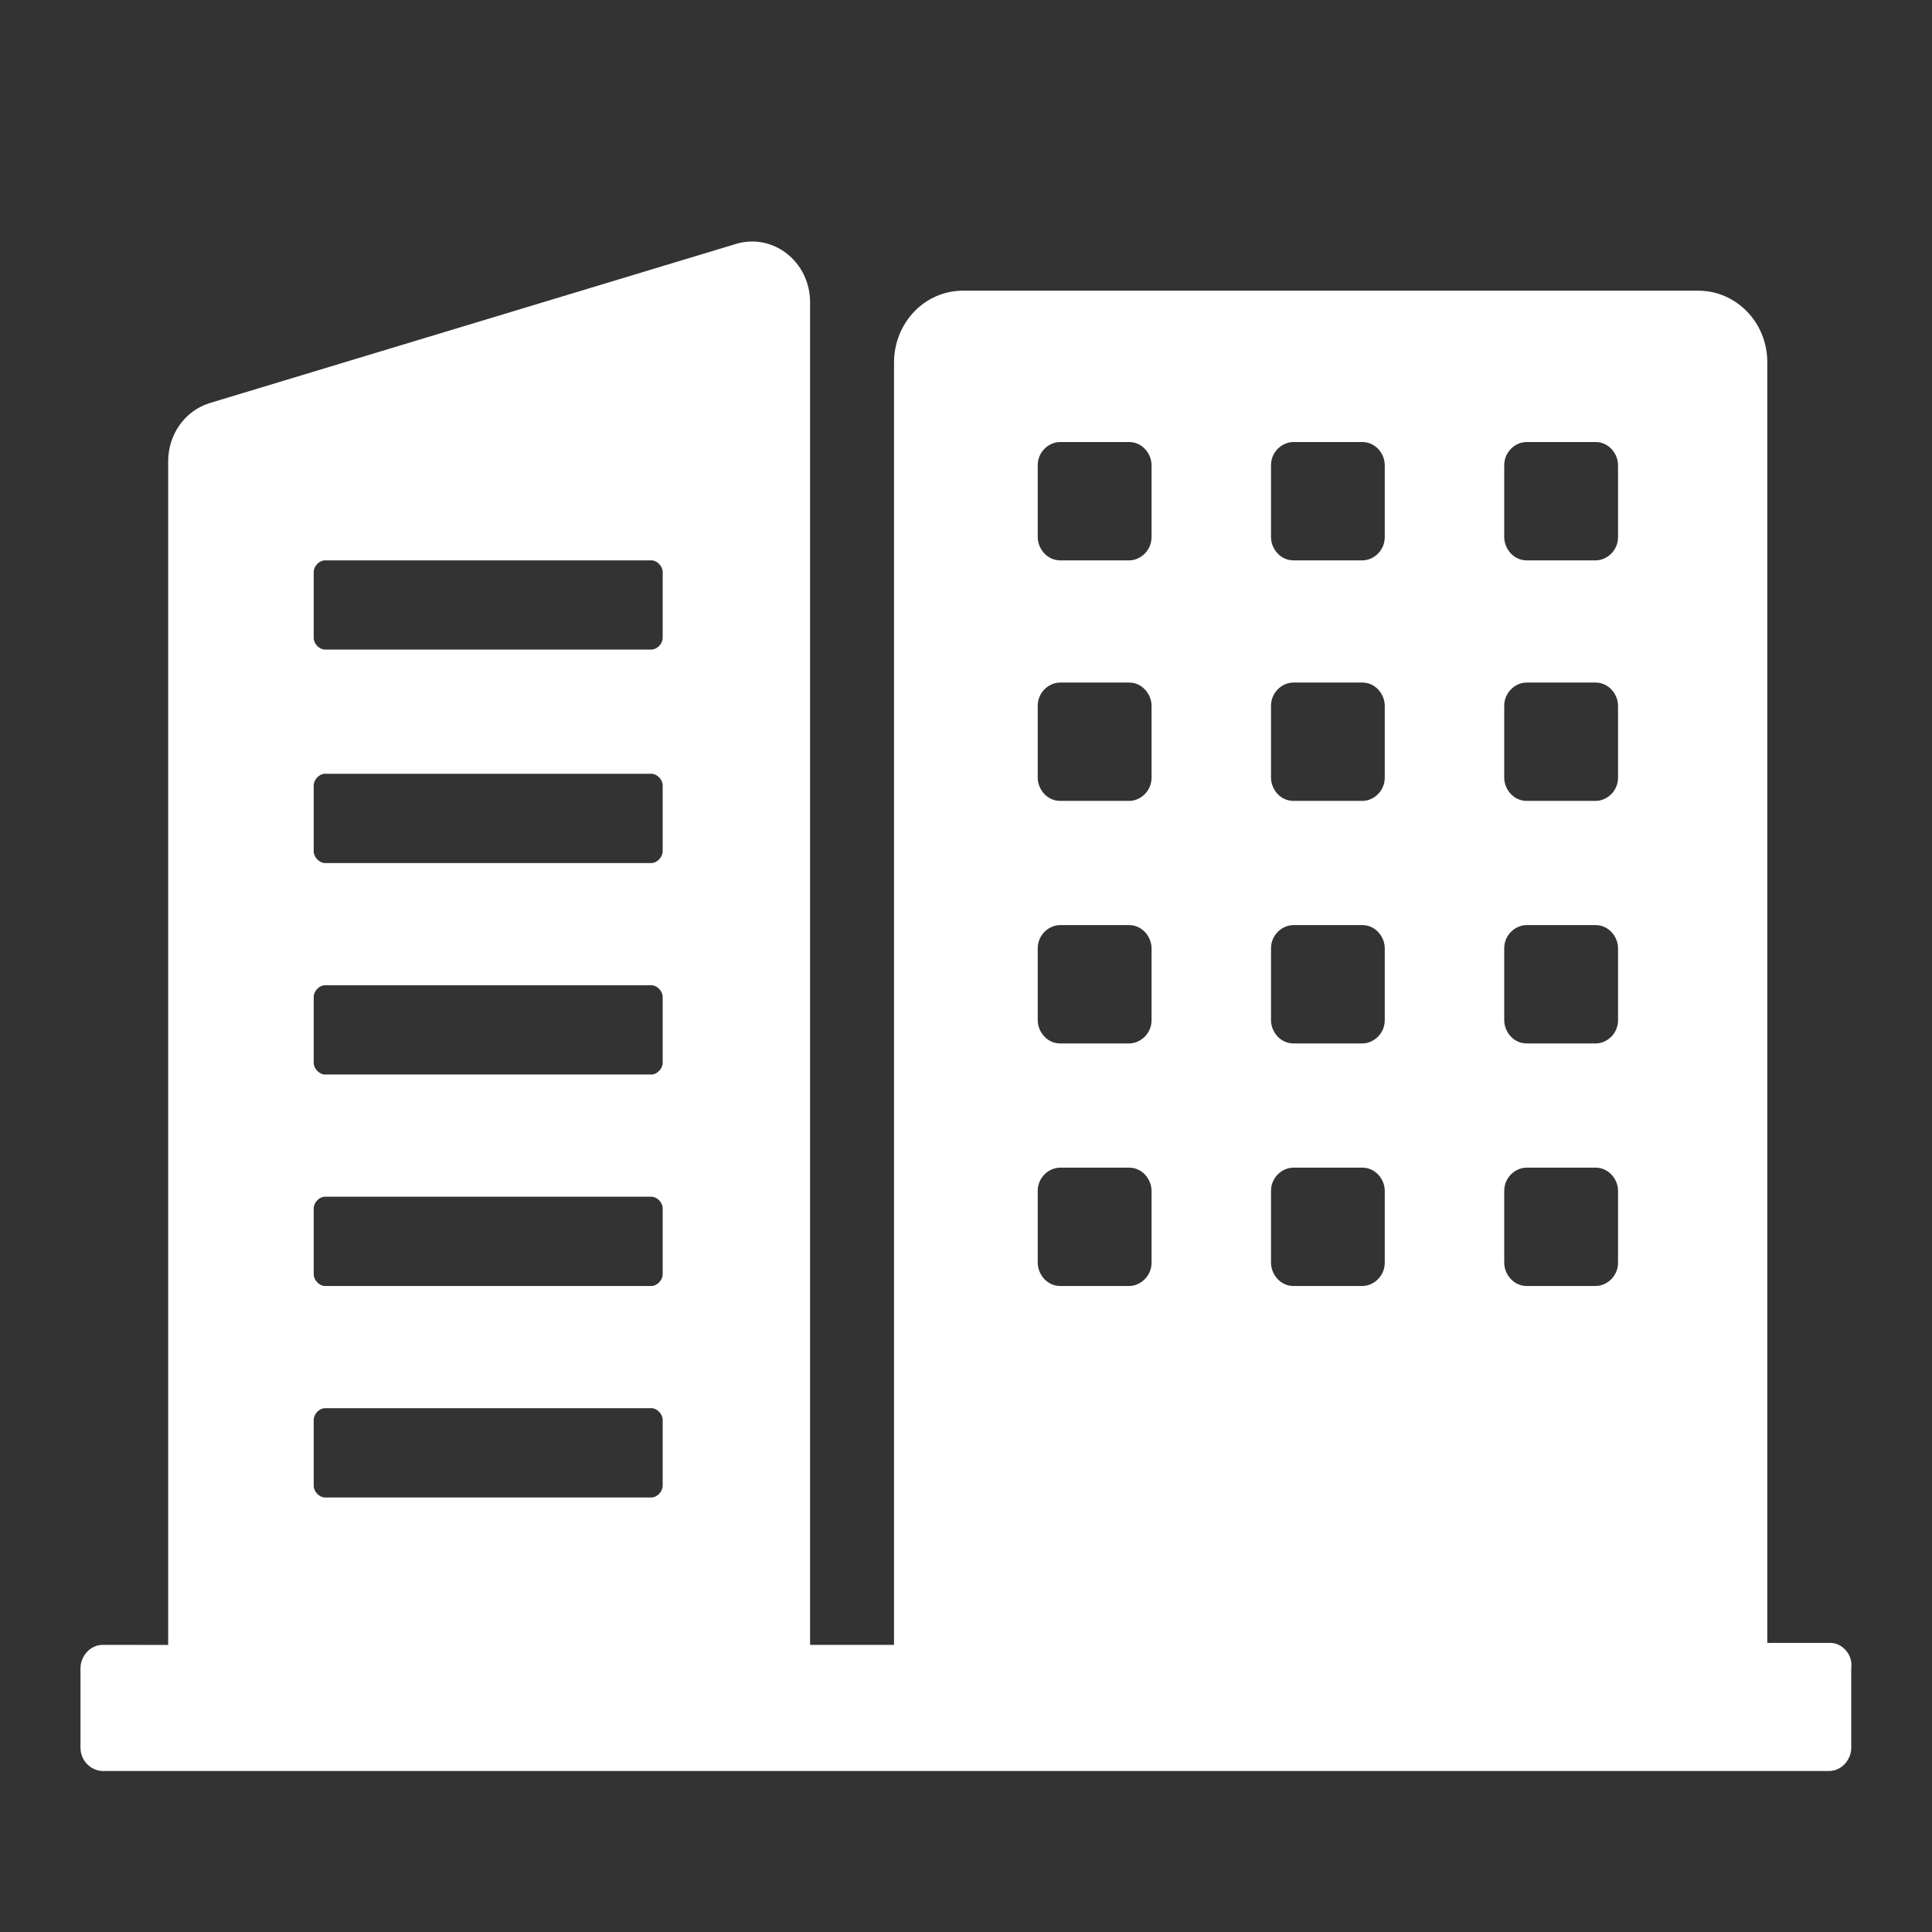<svg width="24" height="24" viewBox="0 0 24 24" fill="none" xmlns="http://www.w3.org/2000/svg">
<rect x="0" y="0" width="24" height="24" fill="#333333" stroke="none"/>
<path d="M22.742 20.409H21.954L21.954 4.502C21.954 3.996 21.56 3.611 21.097 3.611H11.964C11.477 3.611 11.106 4.02 11.106 4.502V20.433H10.063V3.755C10.063 3.249 9.6 2.888 9.136 3.032L2.599 5.009C2.298 5.105 2.089 5.394 2.089 5.732V20.434L1.278 20.433C1.116 20.433 1 20.578 1 20.723V21.711C1 21.88 1.139 22 1.278 22H22.719C22.882 22 22.997 21.855 22.997 21.711V20.723C23.021 20.554 22.882 20.409 22.742 20.409ZM3.897 7.105C3.897 7.033 3.967 6.961 4.036 6.961H8.093C8.162 6.961 8.232 7.033 8.232 7.105V7.925C8.232 7.997 8.162 8.069 8.093 8.069L4.036 8.069C3.967 8.069 3.897 7.997 3.897 7.925V7.105ZM3.897 9.757C3.897 9.684 3.967 9.612 4.036 9.612H8.093C8.162 9.612 8.232 9.684 8.232 9.757V10.576C8.232 10.648 8.162 10.721 8.093 10.721H4.036C3.967 10.721 3.897 10.648 3.897 10.576V9.757ZM3.897 12.384C3.897 12.311 3.967 12.239 4.036 12.239H8.093C8.162 12.239 8.232 12.311 8.232 12.384V13.203C8.232 13.275 8.162 13.348 8.093 13.348L4.036 13.348C3.967 13.348 3.897 13.275 3.897 13.203V12.384ZM3.897 15.011C3.897 14.938 3.967 14.866 4.036 14.866H8.093C8.162 14.866 8.232 14.938 8.232 15.011V15.83C8.232 15.902 8.162 15.975 8.093 15.975L4.036 15.975C3.967 15.975 3.897 15.902 3.897 15.83V15.011ZM3.897 17.638C3.897 17.566 3.967 17.493 4.036 17.493H8.093C8.162 17.493 8.232 17.566 8.232 17.638V18.457C8.232 18.53 8.162 18.602 8.093 18.602H4.036C3.967 18.602 3.897 18.53 3.897 18.457V17.638ZM18.686 5.78C18.686 5.611 18.825 5.491 18.964 5.491H19.822C19.984 5.491 20.1 5.635 20.1 5.78V6.672C20.1 6.84 19.961 6.961 19.822 6.961H18.964C18.802 6.961 18.686 6.816 18.686 6.672V5.78ZM18.686 8.768C18.686 8.6 18.825 8.479 18.964 8.479H19.822C19.984 8.479 20.1 8.624 20.1 8.768V9.66C20.1 9.829 19.961 9.949 19.822 9.949L18.964 9.949C18.802 9.949 18.686 9.805 18.686 9.66V8.768ZM18.686 11.781C18.686 11.612 18.825 11.492 18.964 11.492H19.822C19.984 11.492 20.1 11.636 20.1 11.781V12.673C20.1 12.842 19.961 12.962 19.822 12.962L18.964 12.962C18.802 12.962 18.686 12.818 18.686 12.673V11.781ZM18.686 14.794C18.686 14.625 18.825 14.505 18.964 14.505H19.822C19.984 14.505 20.1 14.649 20.1 14.794V15.685C20.1 15.854 19.961 15.975 19.822 15.975L18.964 15.975C18.802 15.975 18.686 15.83 18.686 15.686V14.794ZM15.789 5.78C15.789 5.611 15.928 5.491 16.067 5.491H16.924C17.087 5.491 17.202 5.635 17.202 5.78V6.672C17.202 6.84 17.063 6.961 16.924 6.961H16.067C15.904 6.961 15.789 6.816 15.789 6.672V5.78ZM15.789 8.768C15.789 8.6 15.928 8.479 16.067 8.479H16.924C17.087 8.479 17.202 8.624 17.202 8.768V9.66C17.202 9.829 17.063 9.949 16.924 9.949H16.067C15.904 9.949 15.789 9.805 15.789 9.66V8.768ZM15.789 11.781C15.789 11.612 15.928 11.492 16.067 11.492H16.924C17.087 11.492 17.202 11.636 17.202 11.781V12.673C17.202 12.841 17.063 12.962 16.924 12.962H16.067C15.904 12.962 15.789 12.817 15.789 12.673V11.781ZM15.789 14.794C15.789 14.625 15.928 14.505 16.067 14.505H16.924C17.087 14.505 17.202 14.649 17.202 14.794V15.685C17.202 15.854 17.063 15.975 16.924 15.975H16.067C15.904 15.975 15.789 15.83 15.789 15.685V14.794ZM12.891 5.78C12.891 5.611 13.03 5.491 13.169 5.491H14.027C14.189 5.491 14.305 5.635 14.305 5.78V6.671C14.305 6.84 14.166 6.961 14.027 6.961H13.169C13.007 6.961 12.891 6.816 12.891 6.671V5.78ZM12.891 8.768C12.891 8.599 13.03 8.479 13.169 8.479H14.027C14.189 8.479 14.305 8.624 14.305 8.768V9.66C14.305 9.829 14.166 9.949 14.027 9.949H13.169C13.007 9.949 12.891 9.805 12.891 9.66V8.768ZM12.891 11.781C12.891 11.612 13.03 11.492 13.169 11.492H14.027C14.189 11.492 14.305 11.636 14.305 11.781V12.673C14.305 12.841 14.166 12.962 14.027 12.962H13.169C13.007 12.962 12.891 12.817 12.891 12.673V11.781ZM12.891 14.794C12.891 14.625 13.03 14.505 13.169 14.505H14.027C14.189 14.505 14.305 14.649 14.305 14.794V15.685C14.305 15.854 14.166 15.975 14.027 15.975H13.169C13.007 15.975 12.891 15.83 12.891 15.685V14.794Z" fill="white"/>
</svg>
